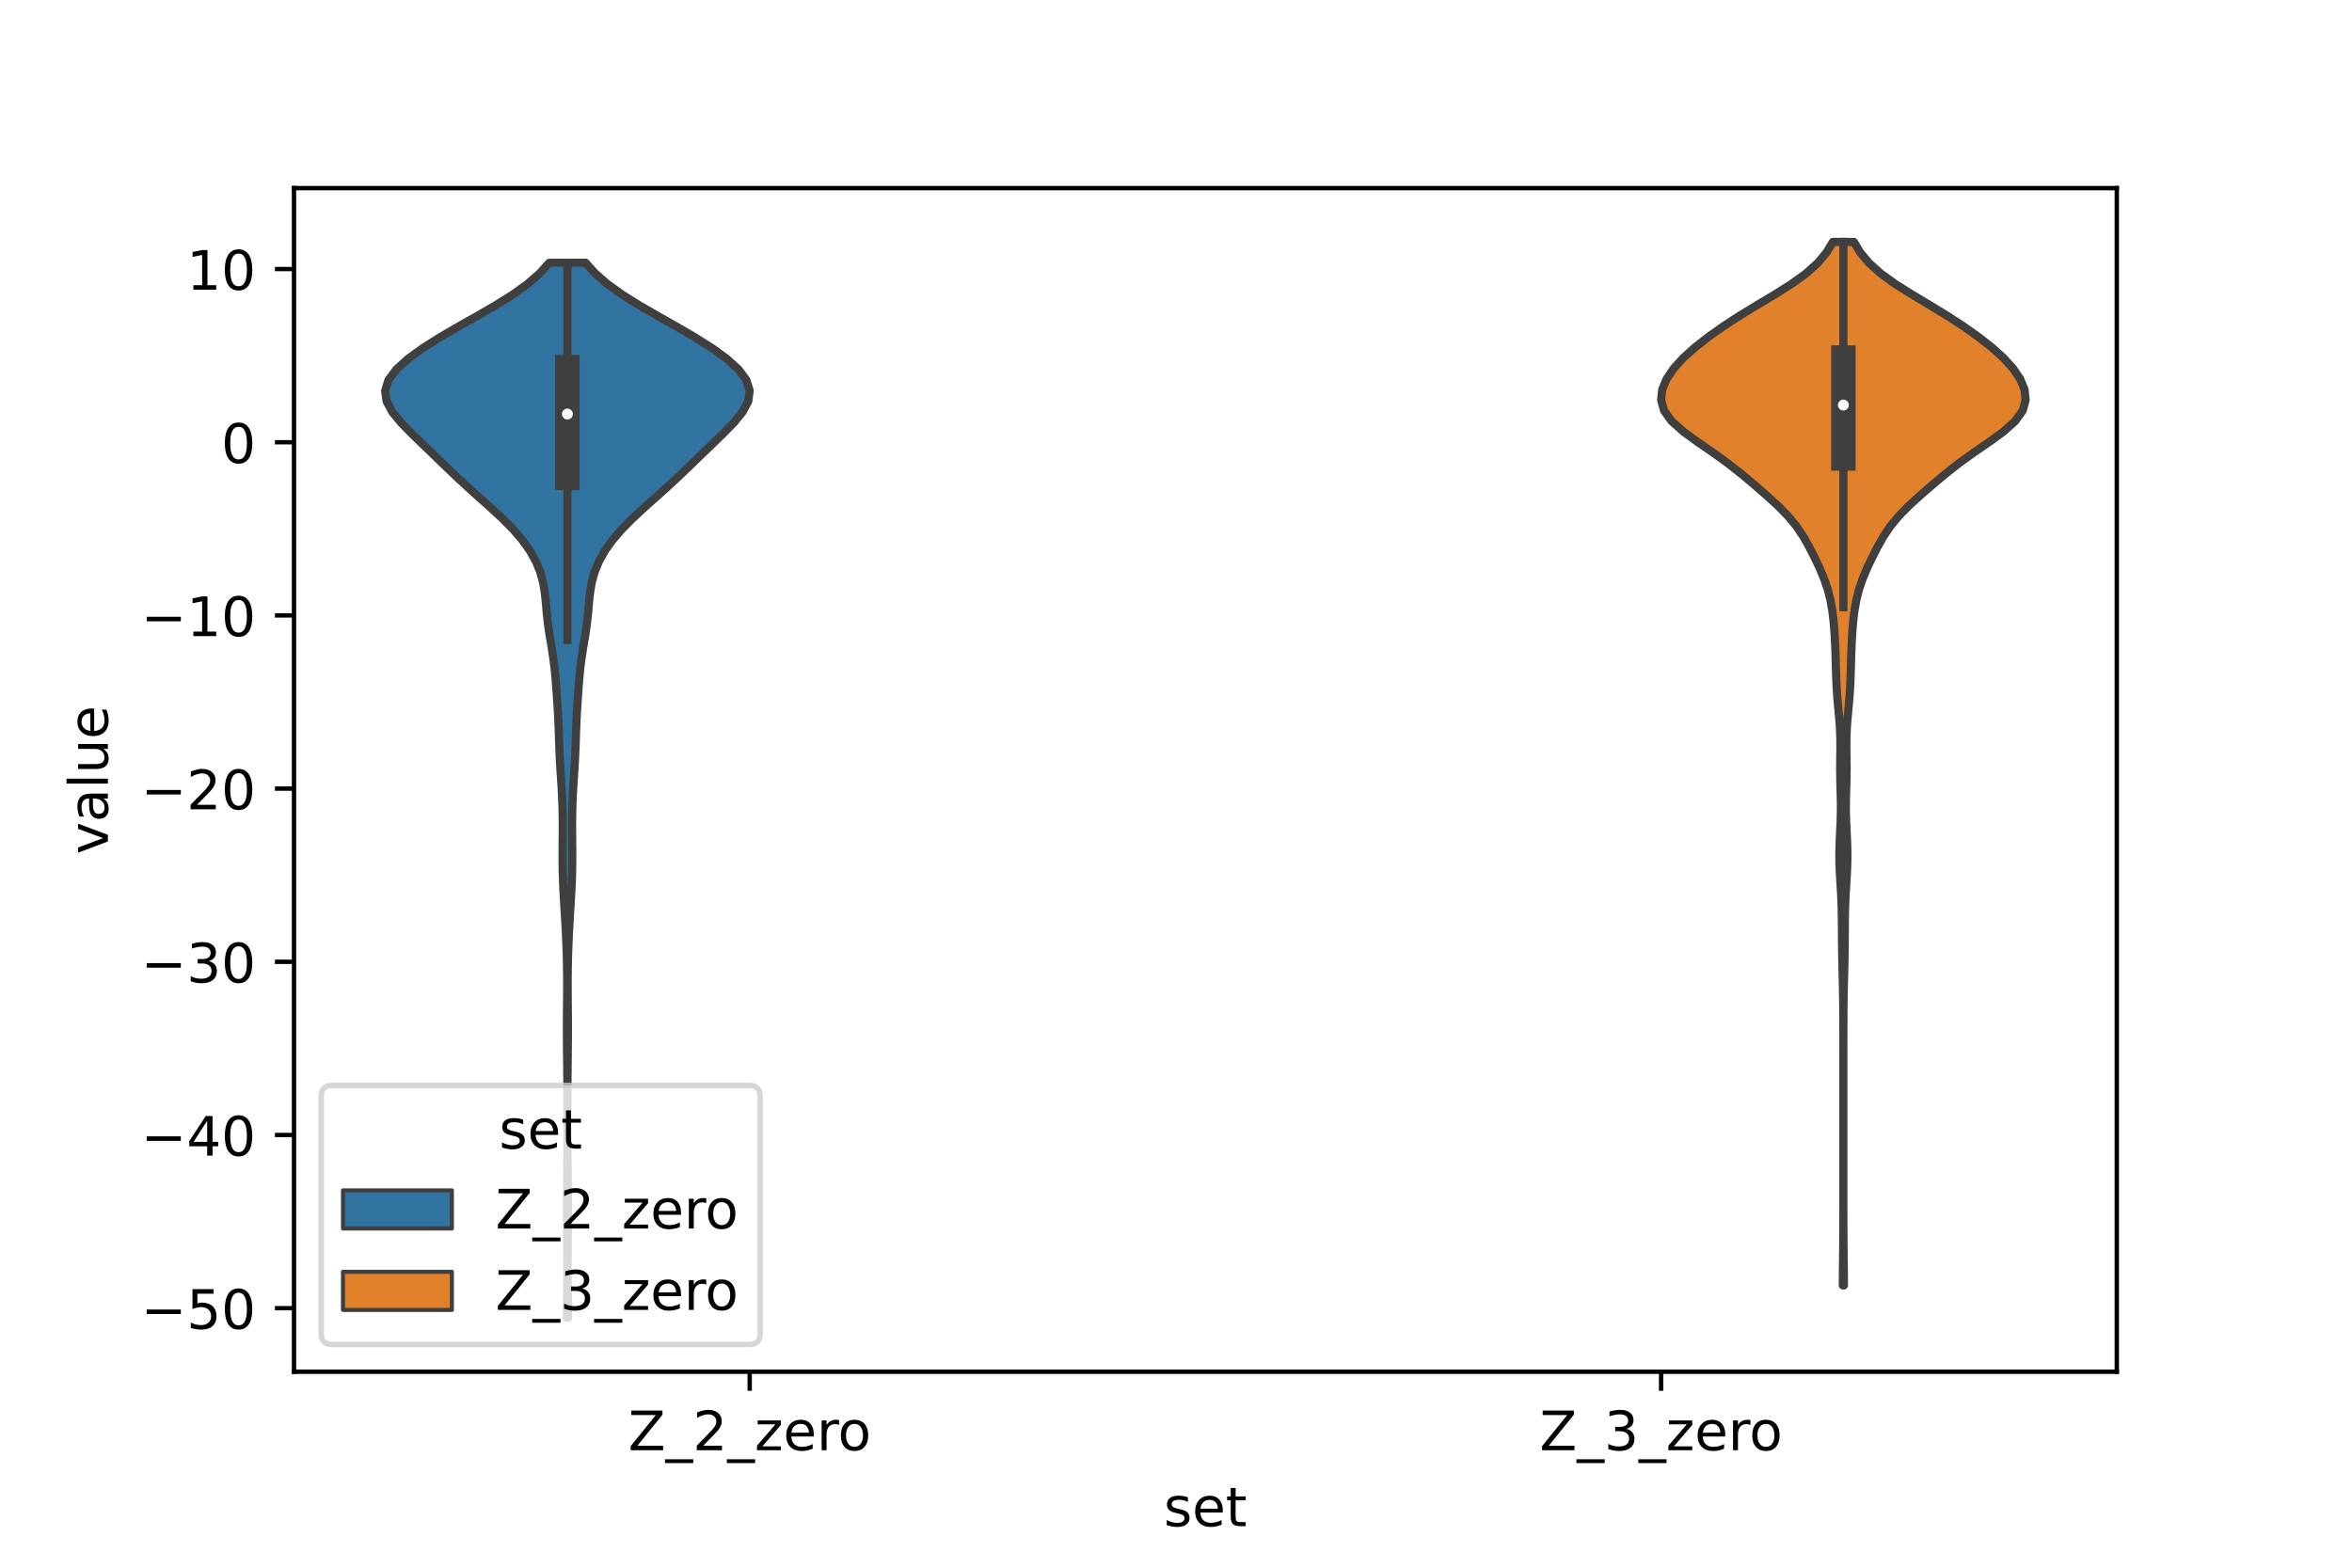 <?xml version="1.0" encoding="utf-8" standalone="no"?>
<!DOCTYPE svg PUBLIC "-//W3C//DTD SVG 1.1//EN"
  "http://www.w3.org/Graphics/SVG/1.1/DTD/svg11.dtd">
<!-- Created with matplotlib (https://matplotlib.org/) -->
<svg height="288pt" version="1.1" viewBox="0 0 432 288" width="432pt" xmlns="http://www.w3.org/2000/svg" xmlns:xlink="http://www.w3.org/1999/xlink">
 <defs>
  <style type="text/css">*{stroke-linecap:butt;stroke-linejoin:round;}</style>
 </defs>
 <g id="figure_1">
  <g id="patch_1">
   <path d="M 0 288 
L 432 288 
L 432 0 
L 0 0 
z
" style="fill:#ffffff;"/>
  </g>
  <g id="axes_1">
   <g id="patch_2">
    <path d="M 54 252 
L 388.8 252 
L 388.8 34.56 
L 54 34.56 
z
" style="fill:#ffffff;"/>
   </g>
   <g id="PolyCollection_1">
    <defs>
     <path d="M 104.313 -45.884 
L 104.127 -45.884 
L 104.133 -47.842 
L 104.149 -49.8 
L 104.168 -51.758 
L 104.183 -53.716 
L 104.189 -55.674 
L 104.184 -57.632 
L 104.17 -59.59 
L 104.152 -61.548 
L 104.135 -63.506 
L 104.128 -65.464 
L 104.132 -67.422 
L 104.147 -69.38 
L 104.167 -71.338 
L 104.187 -73.296 
L 104.202 -75.254 
L 104.211 -77.212 
L 104.216 -79.17 
L 104.218 -81.128 
L 104.219 -83.086 
L 104.217 -85.044 
L 104.213 -87.002 
L 104.205 -88.96 
L 104.191 -90.918 
L 104.172 -92.876 
L 104.152 -94.834 
L 104.135 -96.792 
L 104.127 -98.75 
L 104.132 -100.708 
L 104.146 -102.667 
L 104.163 -104.625 
L 104.174 -106.583 
L 104.171 -108.541 
L 104.15 -110.499 
L 104.106 -112.457 
L 104.038 -114.415 
L 103.95 -116.373 
L 103.846 -118.331 
L 103.73 -120.289 
L 103.611 -122.247 
L 103.499 -124.205 
L 103.408 -126.163 
L 103.35 -128.121 
L 103.327 -130.079 
L 103.332 -132.037 
L 103.349 -133.995 
L 103.361 -135.953 
L 103.352 -137.911 
L 103.312 -139.869 
L 103.234 -141.827 
L 103.124 -143.785 
L 102.996 -145.743 
L 102.873 -147.701 
L 102.774 -149.659 
L 102.7 -151.617 
L 102.637 -153.575 
L 102.559 -155.533 
L 102.456 -157.491 
L 102.329 -159.449 
L 102.191 -161.407 
L 102.038 -163.365 
L 101.85 -165.323 
L 101.602 -167.281 
L 101.294 -169.24 
L 100.964 -171.198 
L 100.67 -173.156 
L 100.447 -175.114 
L 100.275 -177.072 
L 100.08 -179.03 
L 99.757 -180.988 
L 99.22 -182.946 
L 98.412 -184.904 
L 97.311 -186.862 
L 95.91 -188.82 
L 94.221 -190.778 
L 92.281 -192.736 
L 90.165 -194.694 
L 87.974 -196.652 
L 85.797 -198.61 
L 83.686 -200.568 
L 81.638 -202.526 
L 79.617 -204.484 
L 77.588 -206.442 
L 75.566 -208.4 
L 73.654 -210.358 
L 72.051 -212.316 
L 71.008 -214.274 
L 70.74 -216.232 
L 71.352 -218.19 
L 72.807 -220.148 
L 74.971 -222.106 
L 77.679 -224.064 
L 80.781 -226.022 
L 84.141 -227.98 
L 87.607 -229.938 
L 90.998 -231.896 
L 94.133 -233.855 
L 96.869 -235.813 
L 99.124 -237.771 
L 100.88 -239.729 
L 107.56 -239.729 
L 107.56 -239.729 
L 109.316 -237.771 
L 111.571 -235.813 
L 114.307 -233.855 
L 117.442 -231.896 
L 120.833 -229.938 
L 124.299 -227.98 
L 127.659 -226.022 
L 130.761 -224.064 
L 133.469 -222.106 
L 135.633 -220.148 
L 137.088 -218.19 
L 137.7 -216.232 
L 137.432 -214.274 
L 136.389 -212.316 
L 134.786 -210.358 
L 132.874 -208.4 
L 130.852 -206.442 
L 128.823 -204.484 
L 126.802 -202.526 
L 124.754 -200.568 
L 122.643 -198.61 
L 120.466 -196.652 
L 118.275 -194.694 
L 116.159 -192.736 
L 114.219 -190.778 
L 112.53 -188.82 
L 111.129 -186.862 
L 110.028 -184.904 
L 109.22 -182.946 
L 108.683 -180.988 
L 108.36 -179.03 
L 108.165 -177.072 
L 107.993 -175.114 
L 107.77 -173.156 
L 107.476 -171.198 
L 107.146 -169.24 
L 106.838 -167.281 
L 106.59 -165.323 
L 106.402 -163.365 
L 106.249 -161.407 
L 106.111 -159.449 
L 105.984 -157.491 
L 105.881 -155.533 
L 105.803 -153.575 
L 105.74 -151.617 
L 105.666 -149.659 
L 105.567 -147.701 
L 105.444 -145.743 
L 105.316 -143.785 
L 105.206 -141.827 
L 105.128 -139.869 
L 105.088 -137.911 
L 105.079 -135.953 
L 105.091 -133.995 
L 105.108 -132.037 
L 105.113 -130.079 
L 105.09 -128.121 
L 105.032 -126.163 
L 104.941 -124.205 
L 104.829 -122.247 
L 104.71 -120.289 
L 104.594 -118.331 
L 104.49 -116.373 
L 104.402 -114.415 
L 104.334 -112.457 
L 104.29 -110.499 
L 104.269 -108.541 
L 104.266 -106.583 
L 104.277 -104.625 
L 104.294 -102.667 
L 104.308 -100.708 
L 104.313 -98.75 
L 104.305 -96.792 
L 104.288 -94.834 
L 104.268 -92.876 
L 104.249 -90.918 
L 104.235 -88.96 
L 104.227 -87.002 
L 104.223 -85.044 
L 104.221 -83.086 
L 104.222 -81.128 
L 104.224 -79.17 
L 104.229 -77.212 
L 104.238 -75.254 
L 104.253 -73.296 
L 104.273 -71.338 
L 104.293 -69.38 
L 104.308 -67.422 
L 104.312 -65.464 
L 104.305 -63.506 
L 104.288 -61.548 
L 104.27 -59.59 
L 104.256 -57.632 
L 104.251 -55.674 
L 104.257 -53.716 
L 104.272 -51.758 
L 104.291 -49.8 
L 104.307 -47.842 
L 104.313 -45.884 
z
" id="mc75de2ecbc" style="stroke:#3f3f3f;stroke-width:1.5;"/>
    </defs>
    <g clip-path="url(#pbd82d8ece6)">
     <use style="fill:#3274a1;stroke:#3f3f3f;stroke-width:1.5;" x="0" xlink:href="#mc75de2ecbc" y="288"/>
    </g>
   </g>
   <g id="PolyCollection_2">
    <defs>
     <path d="M 338.68 -51.852 
L 338.48 -51.852 
L 338.488 -53.788 
L 338.509 -55.725 
L 338.534 -57.661 
L 338.555 -59.597 
L 338.568 -61.534 
L 338.576 -63.47 
L 338.579 -65.407 
L 338.58 -67.343 
L 338.58 -69.279 
L 338.58 -71.216 
L 338.58 -73.152 
L 338.58 -75.089 
L 338.58 -77.025 
L 338.58 -78.961 
L 338.58 -80.898 
L 338.58 -82.834 
L 338.58 -84.771 
L 338.58 -86.707 
L 338.58 -88.644 
L 338.58 -90.58 
L 338.58 -92.516 
L 338.58 -94.453 
L 338.579 -96.389 
L 338.578 -98.326 
L 338.574 -100.262 
L 338.563 -102.198 
L 338.543 -104.135 
L 338.511 -106.071 
L 338.467 -108.008 
L 338.417 -109.944 
L 338.373 -111.88 
L 338.341 -113.817 
L 338.325 -115.753 
L 338.316 -117.69 
L 338.299 -119.626 
L 338.255 -121.562 
L 338.174 -123.499 
L 338.061 -125.435 
L 337.945 -127.372 
L 337.861 -129.308 
L 337.84 -131.245 
L 337.887 -133.181 
L 337.978 -135.117 
L 338.07 -137.054 
L 338.121 -138.99 
L 338.114 -140.927 
L 338.065 -142.863 
L 338.011 -144.799 
L 337.989 -146.736 
L 338.005 -148.672 
L 338.032 -150.609 
L 338.021 -152.545 
L 337.937 -154.481 
L 337.783 -156.418 
L 337.598 -158.354 
L 337.432 -160.291 
L 337.313 -162.227 
L 337.238 -164.164 
L 337.185 -166.1 
L 337.128 -168.036 
L 337.051 -169.973 
L 336.94 -171.909 
L 336.782 -173.846 
L 336.552 -175.782 
L 336.213 -177.718 
L 335.727 -179.655 
L 335.072 -181.591 
L 334.264 -183.528 
L 333.351 -185.464 
L 332.367 -187.4 
L 331.281 -189.337 
L 329.992 -191.273 
L 328.399 -193.21 
L 326.49 -195.146 
L 324.36 -197.083 
L 322.126 -199.019 
L 319.817 -200.955 
L 317.356 -202.892 
L 314.675 -204.828 
L 311.859 -206.765 
L 309.188 -208.701 
L 307.025 -210.637 
L 305.639 -212.574 
L 305.1 -214.51 
L 305.309 -216.447 
L 306.115 -218.383 
L 307.422 -220.319 
L 309.181 -222.256 
L 311.337 -224.192 
L 313.811 -226.129 
L 316.547 -228.065 
L 319.523 -230.001 
L 322.699 -231.938 
L 325.942 -233.874 
L 329.023 -235.811 
L 331.709 -237.747 
L 333.866 -239.684 
L 335.487 -241.62 
L 336.647 -243.556 
L 340.513 -243.556 
L 340.513 -243.556 
L 341.673 -241.62 
L 343.294 -239.684 
L 345.451 -237.747 
L 348.137 -235.811 
L 351.218 -233.874 
L 354.461 -231.938 
L 357.637 -230.001 
L 360.613 -228.065 
L 363.349 -226.129 
L 365.823 -224.192 
L 367.979 -222.256 
L 369.738 -220.319 
L 371.045 -218.383 
L 371.851 -216.447 
L 372.06 -214.51 
L 371.521 -212.574 
L 370.135 -210.637 
L 367.972 -208.701 
L 365.301 -206.765 
L 362.485 -204.828 
L 359.804 -202.892 
L 357.343 -200.955 
L 355.034 -199.019 
L 352.8 -197.083 
L 350.67 -195.146 
L 348.761 -193.21 
L 347.168 -191.273 
L 345.879 -189.337 
L 344.793 -187.4 
L 343.809 -185.464 
L 342.896 -183.528 
L 342.088 -181.591 
L 341.433 -179.655 
L 340.947 -177.718 
L 340.608 -175.782 
L 340.378 -173.846 
L 340.22 -171.909 
L 340.109 -169.973 
L 340.032 -168.036 
L 339.975 -166.1 
L 339.922 -164.164 
L 339.847 -162.227 
L 339.728 -160.291 
L 339.562 -158.354 
L 339.377 -156.418 
L 339.223 -154.481 
L 339.139 -152.545 
L 339.128 -150.609 
L 339.155 -148.672 
L 339.171 -146.736 
L 339.149 -144.799 
L 339.095 -142.863 
L 339.046 -140.927 
L 339.039 -138.99 
L 339.09 -137.054 
L 339.182 -135.117 
L 339.273 -133.181 
L 339.32 -131.245 
L 339.299 -129.308 
L 339.215 -127.372 
L 339.099 -125.435 
L 338.986 -123.499 
L 338.905 -121.562 
L 338.861 -119.626 
L 338.844 -117.69 
L 338.835 -115.753 
L 338.819 -113.817 
L 338.787 -111.88 
L 338.743 -109.944 
L 338.693 -108.008 
L 338.649 -106.071 
L 338.617 -104.135 
L 338.597 -102.198 
L 338.586 -100.262 
L 338.582 -98.326 
L 338.581 -96.389 
L 338.58 -94.453 
L 338.58 -92.516 
L 338.58 -90.58 
L 338.58 -88.644 
L 338.58 -86.707 
L 338.58 -84.771 
L 338.58 -82.834 
L 338.58 -80.898 
L 338.58 -78.961 
L 338.58 -77.025 
L 338.58 -75.089 
L 338.58 -73.152 
L 338.58 -71.216 
L 338.58 -69.279 
L 338.58 -67.343 
L 338.581 -65.407 
L 338.584 -63.47 
L 338.592 -61.534 
L 338.605 -59.597 
L 338.626 -57.661 
L 338.651 -55.725 
L 338.672 -53.788 
L 338.68 -51.852 
z
" id="mad3da662e5" style="stroke:#3f3f3f;stroke-width:1.5;"/>
    </defs>
    <g clip-path="url(#pbd82d8ece6)">
     <use style="fill:#e1812c;stroke:#3f3f3f;stroke-width:1.5;" x="0" xlink:href="#mad3da662e5" y="288"/>
    </g>
   </g>
   <g id="patch_3">
    <path clip-path="url(#pbd82d8ece6)" d="M 137.7 81.244 
L 137.7 81.244 
L 137.7 81.244 
L 137.7 81.244 
z
" style="fill:#3274a1;stroke:#3f3f3f;stroke-linejoin:miter;stroke-width:0.75;"/>
   </g>
   <g id="patch_4">
    <path clip-path="url(#pbd82d8ece6)" d="M 137.7 81.244 
L 137.7 81.244 
L 137.7 81.244 
L 137.7 81.244 
z
" style="fill:#e1812c;stroke:#3f3f3f;stroke-linejoin:miter;stroke-width:0.75;"/>
   </g>
   <g id="matplotlib.axis_1">
    <g id="xtick_1">
     <g id="line2d_1">
      <defs>
       <path d="M 0 0 
L 0 3.5 
" id="mc177aaf1a8" style="stroke:#000000;stroke-width:0.8;"/>
      </defs>
      <g>
       <use style="stroke:#000000;stroke-width:0.8;" x="137.7" xlink:href="#mc177aaf1a8" y="252"/>
      </g>
     </g>
     <g id="text_1">
      <!-- Z_2_zero -->
      <g transform="translate(115.391 266.422)scale(0.1 -0.1)">
       <defs>
        <path d="M 5.609 72.906 
L 62.891 72.906 
L 62.891 65.375 
L 16.797 8.297 
L 64.016 8.297 
L 64.016 0 
L 4.5 0 
L 4.5 7.516 
L 50.594 64.594 
L 5.609 64.594 
z
" id="DejaVuSans-90"/>
        <path d="M 50.984 -16.609 
L 50.984 -23.578 
L -0.984 -23.578 
L -0.984 -16.609 
z
" id="DejaVuSans-95"/>
        <path d="M 19.188 8.297 
L 53.609 8.297 
L 53.609 0 
L 7.328 0 
L 7.328 8.297 
Q 12.938 14.109 22.625 23.891 
Q 32.328 33.688 34.812 36.531 
Q 39.547 41.844 41.422 45.531 
Q 43.312 49.219 43.312 52.781 
Q 43.312 58.594 39.234 62.25 
Q 35.156 65.922 28.609 65.922 
Q 23.969 65.922 18.812 64.312 
Q 13.672 62.703 7.812 59.422 
L 7.812 69.391 
Q 13.766 71.781 18.938 73 
Q 24.125 74.219 28.422 74.219 
Q 39.75 74.219 46.484 68.547 
Q 53.219 62.891 53.219 53.422 
Q 53.219 48.922 51.531 44.891 
Q 49.859 40.875 45.406 35.406 
Q 44.188 33.984 37.641 27.219 
Q 31.109 20.453 19.188 8.297 
z
" id="DejaVuSans-50"/>
        <path d="M 5.516 54.688 
L 48.188 54.688 
L 48.188 46.484 
L 14.406 7.172 
L 48.188 7.172 
L 48.188 0 
L 4.297 0 
L 4.297 8.203 
L 38.094 47.516 
L 5.516 47.516 
z
" id="DejaVuSans-122"/>
        <path d="M 56.203 29.594 
L 56.203 25.203 
L 14.891 25.203 
Q 15.484 15.922 20.484 11.062 
Q 25.484 6.203 34.422 6.203 
Q 39.594 6.203 44.453 7.469 
Q 49.312 8.734 54.109 11.281 
L 54.109 2.781 
Q 49.266 0.734 44.188 -0.344 
Q 39.109 -1.422 33.891 -1.422 
Q 20.797 -1.422 13.156 6.188 
Q 5.516 13.812 5.516 26.812 
Q 5.516 40.234 12.766 48.109 
Q 20.016 56 32.328 56 
Q 43.359 56 49.781 48.891 
Q 56.203 41.797 56.203 29.594 
z
M 47.219 32.234 
Q 47.125 39.594 43.094 43.984 
Q 39.062 48.391 32.422 48.391 
Q 24.906 48.391 20.391 44.141 
Q 15.875 39.891 15.188 32.172 
z
" id="DejaVuSans-101"/>
        <path d="M 41.109 46.297 
Q 39.594 47.172 37.812 47.578 
Q 36.031 48 33.891 48 
Q 26.266 48 22.188 43.047 
Q 18.109 38.094 18.109 28.812 
L 18.109 0 
L 9.078 0 
L 9.078 54.688 
L 18.109 54.688 
L 18.109 46.188 
Q 20.953 51.172 25.484 53.578 
Q 30.031 56 36.531 56 
Q 37.453 56 38.578 55.875 
Q 39.703 55.766 41.062 55.516 
z
" id="DejaVuSans-114"/>
        <path d="M 30.609 48.391 
Q 23.391 48.391 19.188 42.75 
Q 14.984 37.109 14.984 27.297 
Q 14.984 17.484 19.156 11.844 
Q 23.344 6.203 30.609 6.203 
Q 37.797 6.203 41.984 11.859 
Q 46.188 17.531 46.188 27.297 
Q 46.188 37.016 41.984 42.703 
Q 37.797 48.391 30.609 48.391 
z
M 30.609 56 
Q 42.328 56 49.016 48.375 
Q 55.719 40.766 55.719 27.297 
Q 55.719 13.875 49.016 6.219 
Q 42.328 -1.422 30.609 -1.422 
Q 18.844 -1.422 12.172 6.219 
Q 5.516 13.875 5.516 27.297 
Q 5.516 40.766 12.172 48.375 
Q 18.844 56 30.609 56 
z
" id="DejaVuSans-111"/>
       </defs>
       <use xlink:href="#DejaVuSans-90"/>
       <use x="68.506" xlink:href="#DejaVuSans-95"/>
       <use x="118.506" xlink:href="#DejaVuSans-50"/>
       <use x="182.129" xlink:href="#DejaVuSans-95"/>
       <use x="232.129" xlink:href="#DejaVuSans-122"/>
       <use x="284.619" xlink:href="#DejaVuSans-101"/>
       <use x="346.143" xlink:href="#DejaVuSans-114"/>
       <use x="385.006" xlink:href="#DejaVuSans-111"/>
      </g>
     </g>
    </g>
    <g id="xtick_2">
     <g id="line2d_2">
      <g>
       <use style="stroke:#000000;stroke-width:0.8;" x="305.1" xlink:href="#mc177aaf1a8" y="252"/>
      </g>
     </g>
     <g id="text_2">
      <!-- Z_3_zero -->
      <g transform="translate(282.791 266.422)scale(0.1 -0.1)">
       <defs>
        <path d="M 40.578 39.312 
Q 47.656 37.797 51.625 33 
Q 55.609 28.219 55.609 21.188 
Q 55.609 10.406 48.188 4.484 
Q 40.766 -1.422 27.094 -1.422 
Q 22.516 -1.422 17.656 -0.516 
Q 12.797 0.391 7.625 2.203 
L 7.625 11.719 
Q 11.719 9.328 16.594 8.109 
Q 21.484 6.891 26.812 6.891 
Q 36.078 6.891 40.938 10.547 
Q 45.797 14.203 45.797 21.188 
Q 45.797 27.641 41.281 31.266 
Q 36.766 34.906 28.719 34.906 
L 20.219 34.906 
L 20.219 43.016 
L 29.109 43.016 
Q 36.375 43.016 40.234 45.922 
Q 44.094 48.828 44.094 54.297 
Q 44.094 59.906 40.109 62.906 
Q 36.141 65.922 28.719 65.922 
Q 24.656 65.922 20.016 65.031 
Q 15.375 64.156 9.812 62.312 
L 9.812 71.094 
Q 15.438 72.656 20.344 73.438 
Q 25.25 74.219 29.594 74.219 
Q 40.828 74.219 47.359 69.109 
Q 53.906 64.016 53.906 55.328 
Q 53.906 49.266 50.438 45.094 
Q 46.969 40.922 40.578 39.312 
z
" id="DejaVuSans-51"/>
       </defs>
       <use xlink:href="#DejaVuSans-90"/>
       <use x="68.506" xlink:href="#DejaVuSans-95"/>
       <use x="118.506" xlink:href="#DejaVuSans-51"/>
       <use x="182.129" xlink:href="#DejaVuSans-95"/>
       <use x="232.129" xlink:href="#DejaVuSans-122"/>
       <use x="284.619" xlink:href="#DejaVuSans-101"/>
       <use x="346.143" xlink:href="#DejaVuSans-114"/>
       <use x="385.006" xlink:href="#DejaVuSans-111"/>
      </g>
     </g>
    </g>
    <g id="text_3">
     <!-- set -->
     <g transform="translate(213.759 280.378)scale(0.1 -0.1)">
      <defs>
       <path d="M 44.281 53.078 
L 44.281 44.578 
Q 40.484 46.531 36.375 47.5 
Q 32.281 48.484 27.875 48.484 
Q 21.188 48.484 17.844 46.438 
Q 14.5 44.391 14.5 40.281 
Q 14.5 37.156 16.891 35.375 
Q 19.281 33.594 26.516 31.984 
L 29.594 31.297 
Q 39.156 29.25 43.188 25.516 
Q 47.219 21.781 47.219 15.094 
Q 47.219 7.469 41.188 3.016 
Q 35.156 -1.422 24.609 -1.422 
Q 20.219 -1.422 15.453 -0.562 
Q 10.688 0.297 5.422 2 
L 5.422 11.281 
Q 10.406 8.688 15.234 7.391 
Q 20.062 6.109 24.812 6.109 
Q 31.156 6.109 34.562 8.281 
Q 37.984 10.453 37.984 14.406 
Q 37.984 18.062 35.516 20.016 
Q 33.062 21.969 24.703 23.781 
L 21.578 24.516 
Q 13.234 26.266 9.516 29.906 
Q 5.812 33.547 5.812 39.891 
Q 5.812 47.609 11.281 51.797 
Q 16.75 56 26.812 56 
Q 31.781 56 36.172 55.266 
Q 40.578 54.547 44.281 53.078 
z
" id="DejaVuSans-115"/>
       <path d="M 18.312 70.219 
L 18.312 54.688 
L 36.812 54.688 
L 36.812 47.703 
L 18.312 47.703 
L 18.312 18.016 
Q 18.312 11.328 20.141 9.422 
Q 21.969 7.516 27.594 7.516 
L 36.812 7.516 
L 36.812 0 
L 27.594 0 
Q 17.188 0 13.234 3.875 
Q 9.281 7.766 9.281 18.016 
L 9.281 47.703 
L 2.688 47.703 
L 2.688 54.688 
L 9.281 54.688 
L 9.281 70.219 
z
" id="DejaVuSans-116"/>
      </defs>
      <use xlink:href="#DejaVuSans-115"/>
      <use x="52.1" xlink:href="#DejaVuSans-101"/>
      <use x="113.623" xlink:href="#DejaVuSans-116"/>
     </g>
    </g>
   </g>
   <g id="matplotlib.axis_2">
    <g id="ytick_1">
     <g id="line2d_3">
      <defs>
       <path d="M 0 0 
L -3.5 0 
" id="mac6a5ea0f2" style="stroke:#000000;stroke-width:0.8;"/>
      </defs>
      <g>
       <use style="stroke:#000000;stroke-width:0.8;" x="54" xlink:href="#mac6a5ea0f2" y="240.324"/>
      </g>
     </g>
     <g id="text_4">
      <!-- −50 -->
      <g transform="translate(25.895 244.123)scale(0.1 -0.1)">
       <defs>
        <path d="M 10.594 35.5 
L 73.188 35.5 
L 73.188 27.203 
L 10.594 27.203 
z
" id="DejaVuSans-8722"/>
        <path d="M 10.797 72.906 
L 49.516 72.906 
L 49.516 64.594 
L 19.828 64.594 
L 19.828 46.734 
Q 21.969 47.469 24.109 47.828 
Q 26.266 48.188 28.422 48.188 
Q 40.625 48.188 47.75 41.5 
Q 54.891 34.812 54.891 23.391 
Q 54.891 11.625 47.562 5.094 
Q 40.234 -1.422 26.906 -1.422 
Q 22.312 -1.422 17.547 -0.641 
Q 12.797 0.141 7.719 1.703 
L 7.719 11.625 
Q 12.109 9.234 16.797 8.062 
Q 21.484 6.891 26.703 6.891 
Q 35.156 6.891 40.078 11.328 
Q 45.016 15.766 45.016 23.391 
Q 45.016 31 40.078 35.438 
Q 35.156 39.891 26.703 39.891 
Q 22.75 39.891 18.812 39.016 
Q 14.891 38.141 10.797 36.281 
z
" id="DejaVuSans-53"/>
        <path d="M 31.781 66.406 
Q 24.172 66.406 20.328 58.906 
Q 16.5 51.422 16.5 36.375 
Q 16.5 21.391 20.328 13.891 
Q 24.172 6.391 31.781 6.391 
Q 39.453 6.391 43.281 13.891 
Q 47.125 21.391 47.125 36.375 
Q 47.125 51.422 43.281 58.906 
Q 39.453 66.406 31.781 66.406 
z
M 31.781 74.219 
Q 44.047 74.219 50.516 64.516 
Q 56.984 54.828 56.984 36.375 
Q 56.984 17.969 50.516 8.266 
Q 44.047 -1.422 31.781 -1.422 
Q 19.531 -1.422 13.062 8.266 
Q 6.594 17.969 6.594 36.375 
Q 6.594 54.828 13.062 64.516 
Q 19.531 74.219 31.781 74.219 
z
" id="DejaVuSans-48"/>
       </defs>
       <use xlink:href="#DejaVuSans-8722"/>
       <use x="83.789" xlink:href="#DejaVuSans-53"/>
       <use x="147.412" xlink:href="#DejaVuSans-48"/>
      </g>
     </g>
    </g>
    <g id="ytick_2">
     <g id="line2d_4">
      <g>
       <use style="stroke:#000000;stroke-width:0.8;" x="54" xlink:href="#mac6a5ea0f2" y="208.508"/>
      </g>
     </g>
     <g id="text_5">
      <!-- −40 -->
      <g transform="translate(25.895 212.307)scale(0.1 -0.1)">
       <defs>
        <path d="M 37.797 64.312 
L 12.891 25.391 
L 37.797 25.391 
z
M 35.203 72.906 
L 47.609 72.906 
L 47.609 25.391 
L 58.016 25.391 
L 58.016 17.188 
L 47.609 17.188 
L 47.609 0 
L 37.797 0 
L 37.797 17.188 
L 4.891 17.188 
L 4.891 26.703 
z
" id="DejaVuSans-52"/>
       </defs>
       <use xlink:href="#DejaVuSans-8722"/>
       <use x="83.789" xlink:href="#DejaVuSans-52"/>
       <use x="147.412" xlink:href="#DejaVuSans-48"/>
      </g>
     </g>
    </g>
    <g id="ytick_3">
     <g id="line2d_5">
      <g>
       <use style="stroke:#000000;stroke-width:0.8;" x="54" xlink:href="#mac6a5ea0f2" y="176.692"/>
      </g>
     </g>
     <g id="text_6">
      <!-- −30 -->
      <g transform="translate(25.895 180.491)scale(0.1 -0.1)">
       <use xlink:href="#DejaVuSans-8722"/>
       <use x="83.789" xlink:href="#DejaVuSans-51"/>
       <use x="147.412" xlink:href="#DejaVuSans-48"/>
      </g>
     </g>
    </g>
    <g id="ytick_4">
     <g id="line2d_6">
      <g>
       <use style="stroke:#000000;stroke-width:0.8;" x="54" xlink:href="#mac6a5ea0f2" y="144.876"/>
      </g>
     </g>
     <g id="text_7">
      <!-- −20 -->
      <g transform="translate(25.895 148.675)scale(0.1 -0.1)">
       <use xlink:href="#DejaVuSans-8722"/>
       <use x="83.789" xlink:href="#DejaVuSans-50"/>
       <use x="147.412" xlink:href="#DejaVuSans-48"/>
      </g>
     </g>
    </g>
    <g id="ytick_5">
     <g id="line2d_7">
      <g>
       <use style="stroke:#000000;stroke-width:0.8;" x="54" xlink:href="#mac6a5ea0f2" y="113.06"/>
      </g>
     </g>
     <g id="text_8">
      <!-- −10 -->
      <g transform="translate(25.895 116.86)scale(0.1 -0.1)">
       <defs>
        <path d="M 12.406 8.297 
L 28.516 8.297 
L 28.516 63.922 
L 10.984 60.406 
L 10.984 69.391 
L 28.422 72.906 
L 38.281 72.906 
L 38.281 8.297 
L 54.391 8.297 
L 54.391 0 
L 12.406 0 
z
" id="DejaVuSans-49"/>
       </defs>
       <use xlink:href="#DejaVuSans-8722"/>
       <use x="83.789" xlink:href="#DejaVuSans-49"/>
       <use x="147.412" xlink:href="#DejaVuSans-48"/>
      </g>
     </g>
    </g>
    <g id="ytick_6">
     <g id="line2d_8">
      <g>
       <use style="stroke:#000000;stroke-width:0.8;" x="54" xlink:href="#mac6a5ea0f2" y="81.244"/>
      </g>
     </g>
     <g id="text_9">
      <!-- 0 -->
      <g transform="translate(40.638 85.044)scale(0.1 -0.1)">
       <use xlink:href="#DejaVuSans-48"/>
      </g>
     </g>
    </g>
    <g id="ytick_7">
     <g id="line2d_9">
      <g>
       <use style="stroke:#000000;stroke-width:0.8;" x="54" xlink:href="#mac6a5ea0f2" y="49.429"/>
      </g>
     </g>
     <g id="text_10">
      <!-- 10 -->
      <g transform="translate(34.275 53.228)scale(0.1 -0.1)">
       <use xlink:href="#DejaVuSans-49"/>
       <use x="63.623" xlink:href="#DejaVuSans-48"/>
      </g>
     </g>
    </g>
    <g id="text_11">
     <!-- value -->
     <g transform="translate(19.816 156.938)rotate(-90)scale(0.1 -0.1)">
      <defs>
       <path d="M 2.984 54.688 
L 12.5 54.688 
L 29.594 8.797 
L 46.688 54.688 
L 56.203 54.688 
L 35.688 0 
L 23.484 0 
z
" id="DejaVuSans-118"/>
       <path d="M 34.281 27.484 
Q 23.391 27.484 19.188 25 
Q 14.984 22.516 14.984 16.5 
Q 14.984 11.719 18.141 8.906 
Q 21.297 6.109 26.703 6.109 
Q 34.188 6.109 38.703 11.406 
Q 43.219 16.703 43.219 25.484 
L 43.219 27.484 
z
M 52.203 31.203 
L 52.203 0 
L 43.219 0 
L 43.219 8.297 
Q 40.141 3.328 35.547 0.953 
Q 30.953 -1.422 24.312 -1.422 
Q 15.922 -1.422 10.953 3.297 
Q 6 8.016 6 15.922 
Q 6 25.141 12.172 29.828 
Q 18.359 34.516 30.609 34.516 
L 43.219 34.516 
L 43.219 35.406 
Q 43.219 41.609 39.141 45 
Q 35.062 48.391 27.688 48.391 
Q 23 48.391 18.547 47.266 
Q 14.109 46.141 10.016 43.891 
L 10.016 52.203 
Q 14.938 54.109 19.578 55.047 
Q 24.219 56 28.609 56 
Q 40.484 56 46.344 49.844 
Q 52.203 43.703 52.203 31.203 
z
" id="DejaVuSans-97"/>
       <path d="M 9.422 75.984 
L 18.406 75.984 
L 18.406 0 
L 9.422 0 
z
" id="DejaVuSans-108"/>
       <path d="M 8.5 21.578 
L 8.5 54.688 
L 17.484 54.688 
L 17.484 21.922 
Q 17.484 14.156 20.5 10.266 
Q 23.531 6.391 29.594 6.391 
Q 36.859 6.391 41.078 11.031 
Q 45.312 15.672 45.312 23.688 
L 45.312 54.688 
L 54.297 54.688 
L 54.297 0 
L 45.312 0 
L 45.312 8.406 
Q 42.047 3.422 37.719 1 
Q 33.406 -1.422 27.688 -1.422 
Q 18.266 -1.422 13.375 4.438 
Q 8.5 10.297 8.5 21.578 
z
M 31.109 56 
z
" id="DejaVuSans-117"/>
      </defs>
      <use xlink:href="#DejaVuSans-118"/>
      <use x="59.18" xlink:href="#DejaVuSans-97"/>
      <use x="120.459" xlink:href="#DejaVuSans-108"/>
      <use x="148.242" xlink:href="#DejaVuSans-117"/>
      <use x="211.621" xlink:href="#DejaVuSans-101"/>
     </g>
    </g>
   </g>
   <g id="line2d_10">
    <path clip-path="url(#pbd82d8ece6)" d="M 104.22 117.573 
L 104.22 48.271 
" style="fill:none;stroke:#3f3f3f;stroke-linecap:square;stroke-width:1.5;"/>
   </g>
   <g id="line2d_11">
    <path clip-path="url(#pbd82d8ece6)" d="M 104.22 87.798 
L 104.22 67.457 
" style="fill:none;stroke:#3f3f3f;stroke-linecap:square;stroke-width:4.5;"/>
   </g>
   <g id="line2d_12">
    <path clip-path="url(#pbd82d8ece6)" d="M 338.58 111.547 
L 338.58 44.444 
" style="fill:none;stroke:#3f3f3f;stroke-linecap:square;stroke-width:1.5;"/>
   </g>
   <g id="line2d_13">
    <path clip-path="url(#pbd82d8ece6)" d="M 338.58 84.222 
L 338.58 65.69 
" style="fill:none;stroke:#3f3f3f;stroke-linecap:square;stroke-width:4.5;"/>
   </g>
   <g id="patch_5">
    <path d="M 54 252 
L 54 34.56 
" style="fill:none;stroke:#000000;stroke-linecap:square;stroke-linejoin:miter;stroke-width:0.8;"/>
   </g>
   <g id="patch_6">
    <path d="M 388.8 252 
L 388.8 34.56 
" style="fill:none;stroke:#000000;stroke-linecap:square;stroke-linejoin:miter;stroke-width:0.8;"/>
   </g>
   <g id="patch_7">
    <path d="M 54 252 
L 388.8 252 
" style="fill:none;stroke:#000000;stroke-linecap:square;stroke-linejoin:miter;stroke-width:0.8;"/>
   </g>
   <g id="patch_8">
    <path d="M 54 34.56 
L 388.8 34.56 
" style="fill:none;stroke:#000000;stroke-linecap:square;stroke-linejoin:miter;stroke-width:0.8;"/>
   </g>
   <g id="PathCollection_1">
    <defs>
     <path d="M 0 1.5 
C 0.398 1.5 0.779 1.342 1.061 1.061 
C 1.342 0.779 1.5 0.398 1.5 0 
C 1.5 -0.398 1.342 -0.779 1.061 -1.061 
C 0.779 -1.342 0.398 -1.5 0 -1.5 
C -0.398 -1.5 -0.779 -1.342 -1.061 -1.061 
C -1.342 -0.779 -1.5 -0.398 -1.5 0 
C -1.5 0.398 -1.342 0.779 -1.061 1.061 
C -0.779 1.342 -0.398 1.5 0 1.5 
z
" id="mbaec1d9bcd" style="stroke:#3f3f3f;"/>
    </defs>
    <g clip-path="url(#pbd82d8ece6)">
     <use style="fill:#ffffff;stroke:#3f3f3f;" x="104.22" xlink:href="#mbaec1d9bcd" y="76.061"/>
    </g>
   </g>
   <g id="PathCollection_2">
    <g clip-path="url(#pbd82d8ece6)">
     <use style="fill:#ffffff;stroke:#3f3f3f;" x="338.58" xlink:href="#mbaec1d9bcd" y="74.41"/>
    </g>
   </g>
   <g id="legend_1">
    <g id="patch_9">
     <path d="M 61 247 
L 137.619 247 
Q 139.619 247 139.619 245 
L 139.619 201.409 
Q 139.619 199.409 137.619 199.409 
L 61 199.409 
Q 59 199.409 59 201.409 
L 59 245 
Q 59 247 61 247 
z
" style="fill:#ffffff;opacity:0.8;stroke:#cccccc;stroke-linejoin:miter;"/>
    </g>
    <g id="text_12">
     <!-- set -->
     <g transform="translate(91.668 211.008)scale(0.1 -0.1)">
      <use xlink:href="#DejaVuSans-115"/>
      <use x="52.1" xlink:href="#DejaVuSans-101"/>
      <use x="113.623" xlink:href="#DejaVuSans-116"/>
     </g>
    </g>
    <g id="patch_10">
     <path d="M 63 225.686 
L 83 225.686 
L 83 218.686 
L 63 218.686 
z
" style="fill:#3274a1;stroke:#3f3f3f;stroke-linejoin:miter;stroke-width:0.75;"/>
    </g>
    <g id="text_13">
     <!-- Z_2_zero -->
     <g transform="translate(91 225.686)scale(0.1 -0.1)">
      <use xlink:href="#DejaVuSans-90"/>
      <use x="68.506" xlink:href="#DejaVuSans-95"/>
      <use x="118.506" xlink:href="#DejaVuSans-50"/>
      <use x="182.129" xlink:href="#DejaVuSans-95"/>
      <use x="232.129" xlink:href="#DejaVuSans-122"/>
      <use x="284.619" xlink:href="#DejaVuSans-101"/>
      <use x="346.143" xlink:href="#DejaVuSans-114"/>
      <use x="385.006" xlink:href="#DejaVuSans-111"/>
     </g>
    </g>
    <g id="patch_11">
     <path d="M 63 240.642 
L 83 240.642 
L 83 233.642 
L 63 233.642 
z
" style="fill:#e1812c;stroke:#3f3f3f;stroke-linejoin:miter;stroke-width:0.75;"/>
    </g>
    <g id="text_14">
     <!-- Z_3_zero -->
     <g transform="translate(91 240.642)scale(0.1 -0.1)">
      <use xlink:href="#DejaVuSans-90"/>
      <use x="68.506" xlink:href="#DejaVuSans-95"/>
      <use x="118.506" xlink:href="#DejaVuSans-51"/>
      <use x="182.129" xlink:href="#DejaVuSans-95"/>
      <use x="232.129" xlink:href="#DejaVuSans-122"/>
      <use x="284.619" xlink:href="#DejaVuSans-101"/>
      <use x="346.143" xlink:href="#DejaVuSans-114"/>
      <use x="385.006" xlink:href="#DejaVuSans-111"/>
     </g>
    </g>
   </g>
  </g>
 </g>
 <defs>
  <clipPath id="pbd82d8ece6">
   <rect height="217.44" width="334.8" x="54" y="34.56"/>
  </clipPath>
 </defs>
</svg>
